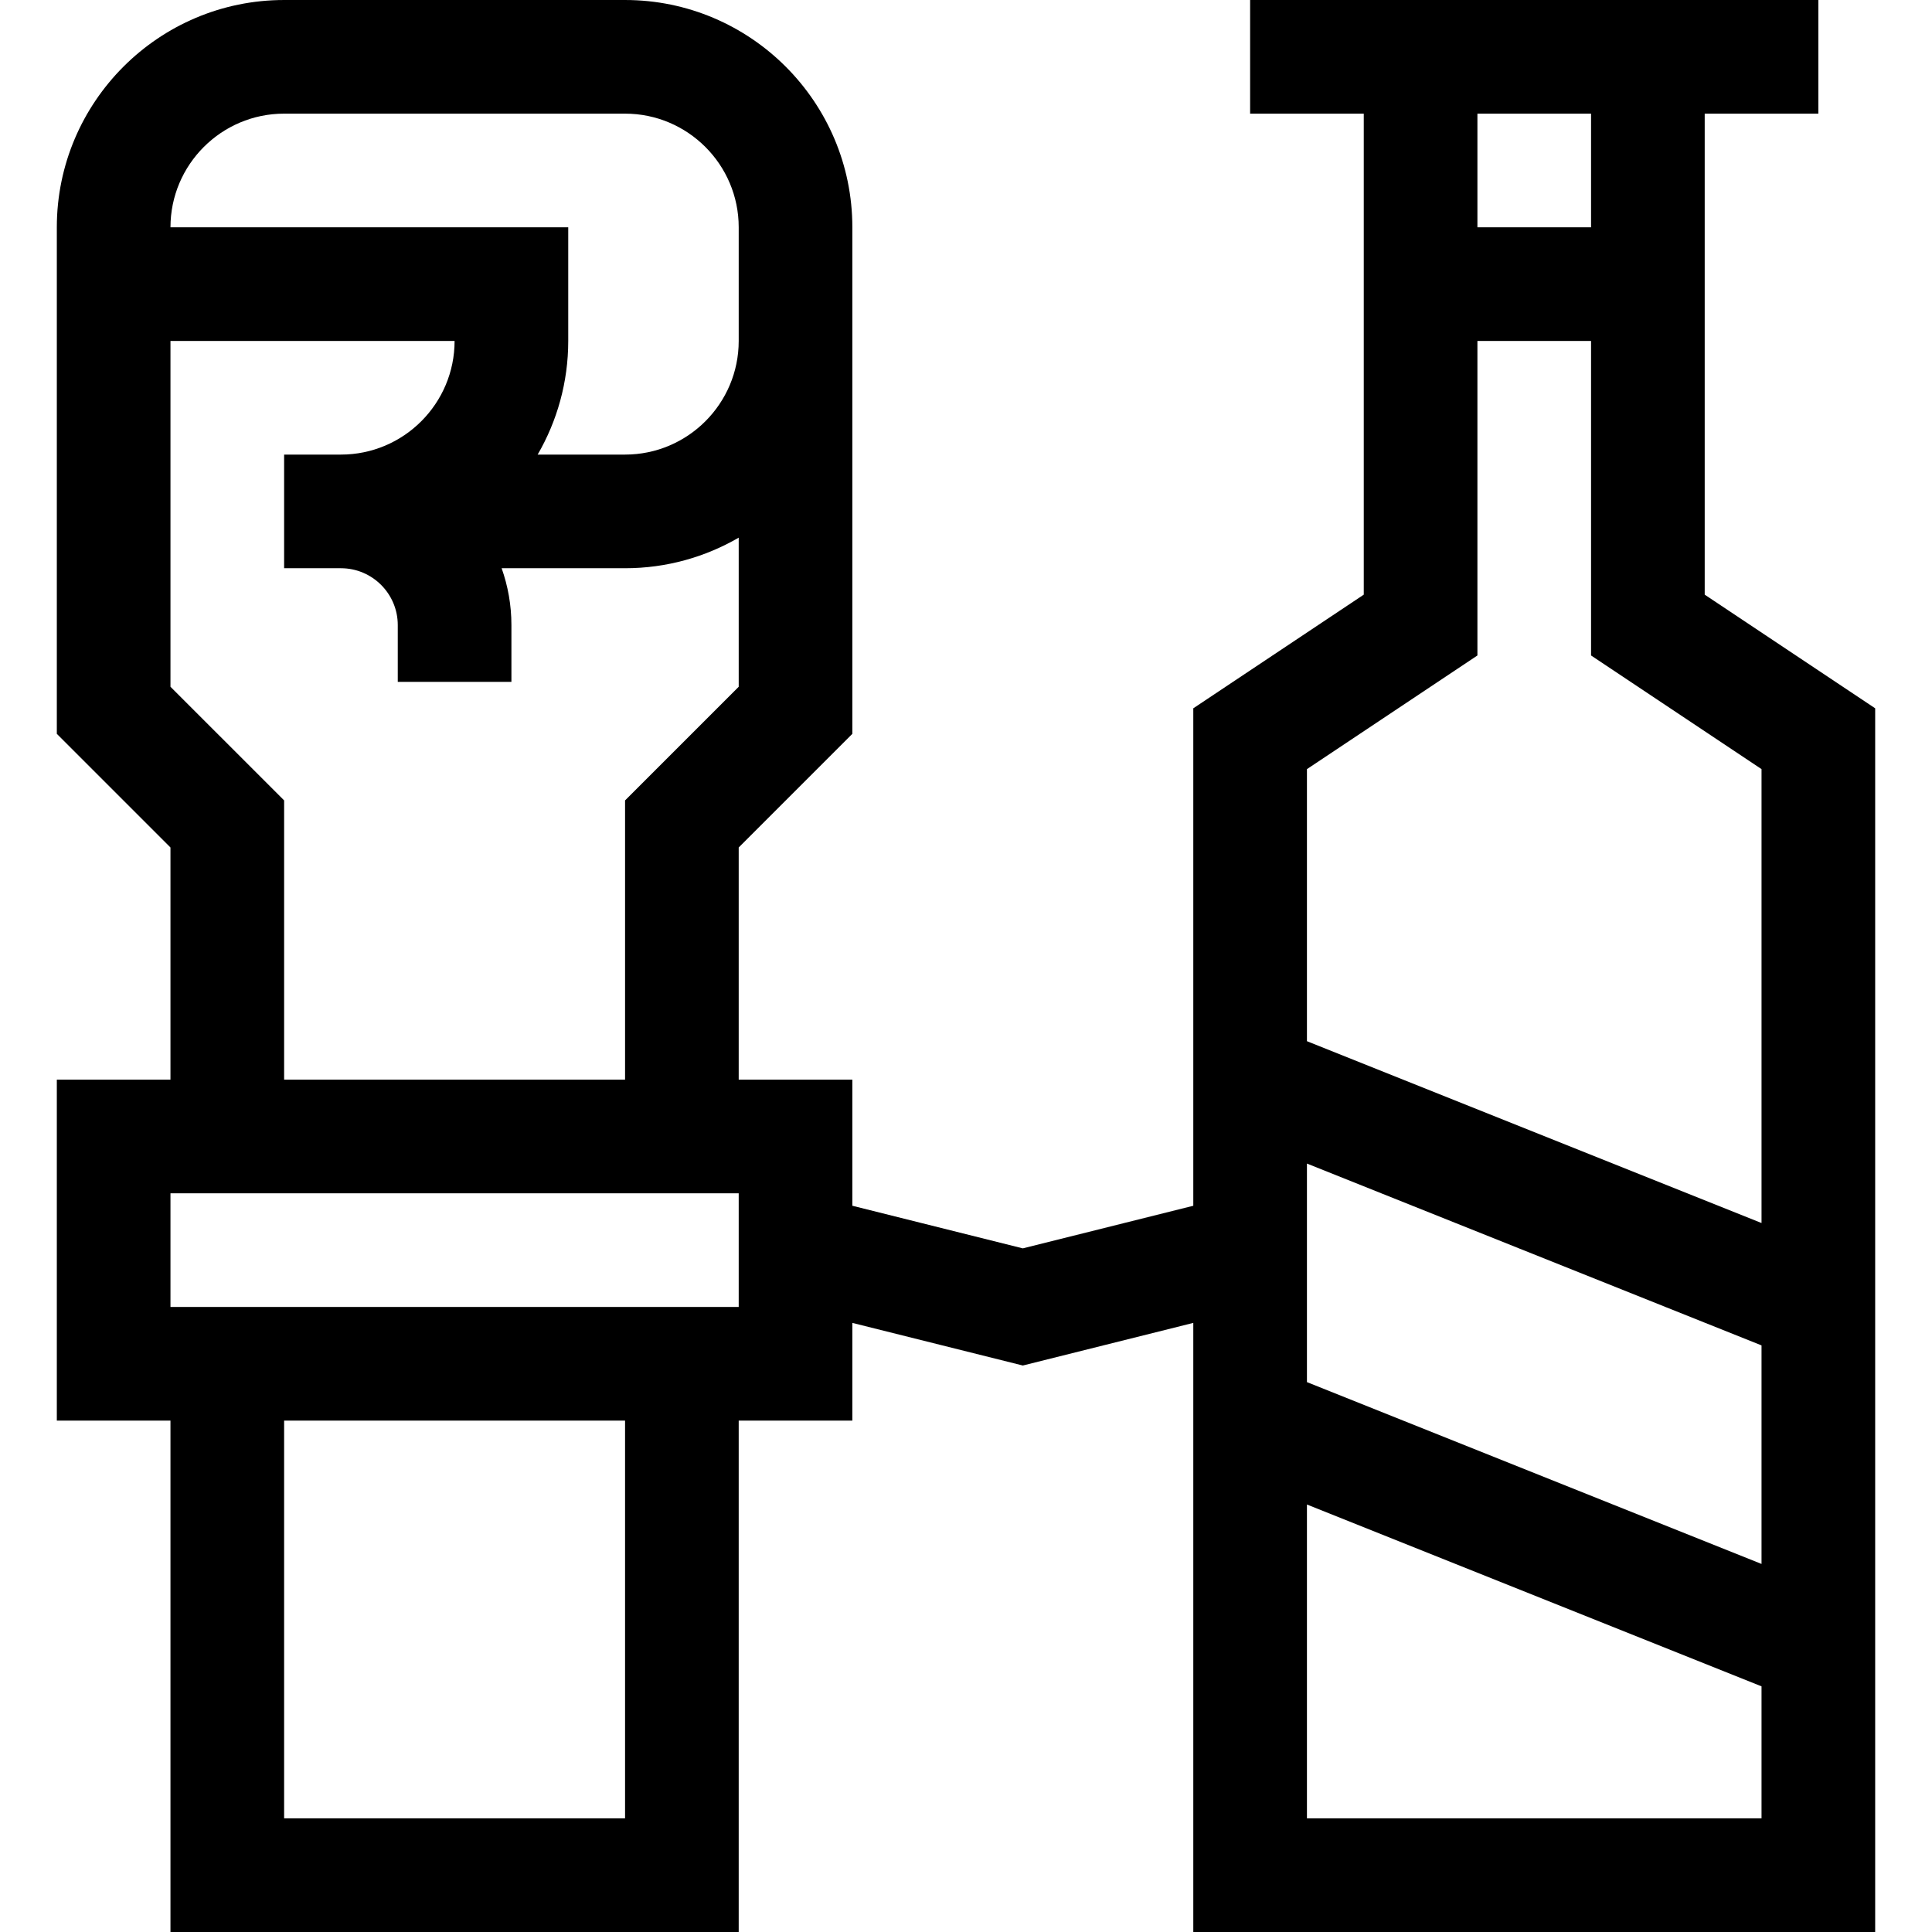 <!-- icon666.com - MILLIONS vector ICONS FREE --><svg id="Layer_1" enable-background="new 0 0 510 510" viewBox="0 0 510 510" xmlns="http://www.w3.org/2000/svg"><path d="m450 156.973v-126.973h30v-30h-30-90-30v30h30v126.973l-45 30v75.872 55.444l-45 11.249-45-11.249v-33.289h-30v-61.287l30-30v-103.713-7.5-22.5c0-33.084-26.916-60-60-60h-90c-33.084 0-60 26.916-60 60v15 118.713l30 30v61.287h-30v90h30v135h150v-135h30v-25.789l45 11.251 45-11.251v35.944 124.845h180v-52.845-122.31-147.872zm-375-126.973h90c16.542 0 30 13.458 30 30v22.5 7.5c0 16.542-13.458 30-30 30h-23.072c5.123-8.833 8.072-19.075 8.072-30v-30h-105c0-16.542 13.458-30 30-30zm-30 151.287v-91.287h75c0 16.542-13.458 30-30 30h-15v30h15c8.271 0 15 6.729 15 15v15h30v-15c0-5.259-.915-10.305-2.58-15h32.58c10.925 0 21.168-2.949 30-8.072v39.359l-30 30v73.713h-90v-73.713zm120 298.713h-90v-105h90zm30-135h-150v-30h150zm225-315v30h-30v-30zm-75 277.155 120 48v57.689l-120-48zm120 172.845h-120v-82.845l120 48zm-120-205.155v-71.817l45-30v-83.028h30v83.027l45 30v119.817z"></path></svg>